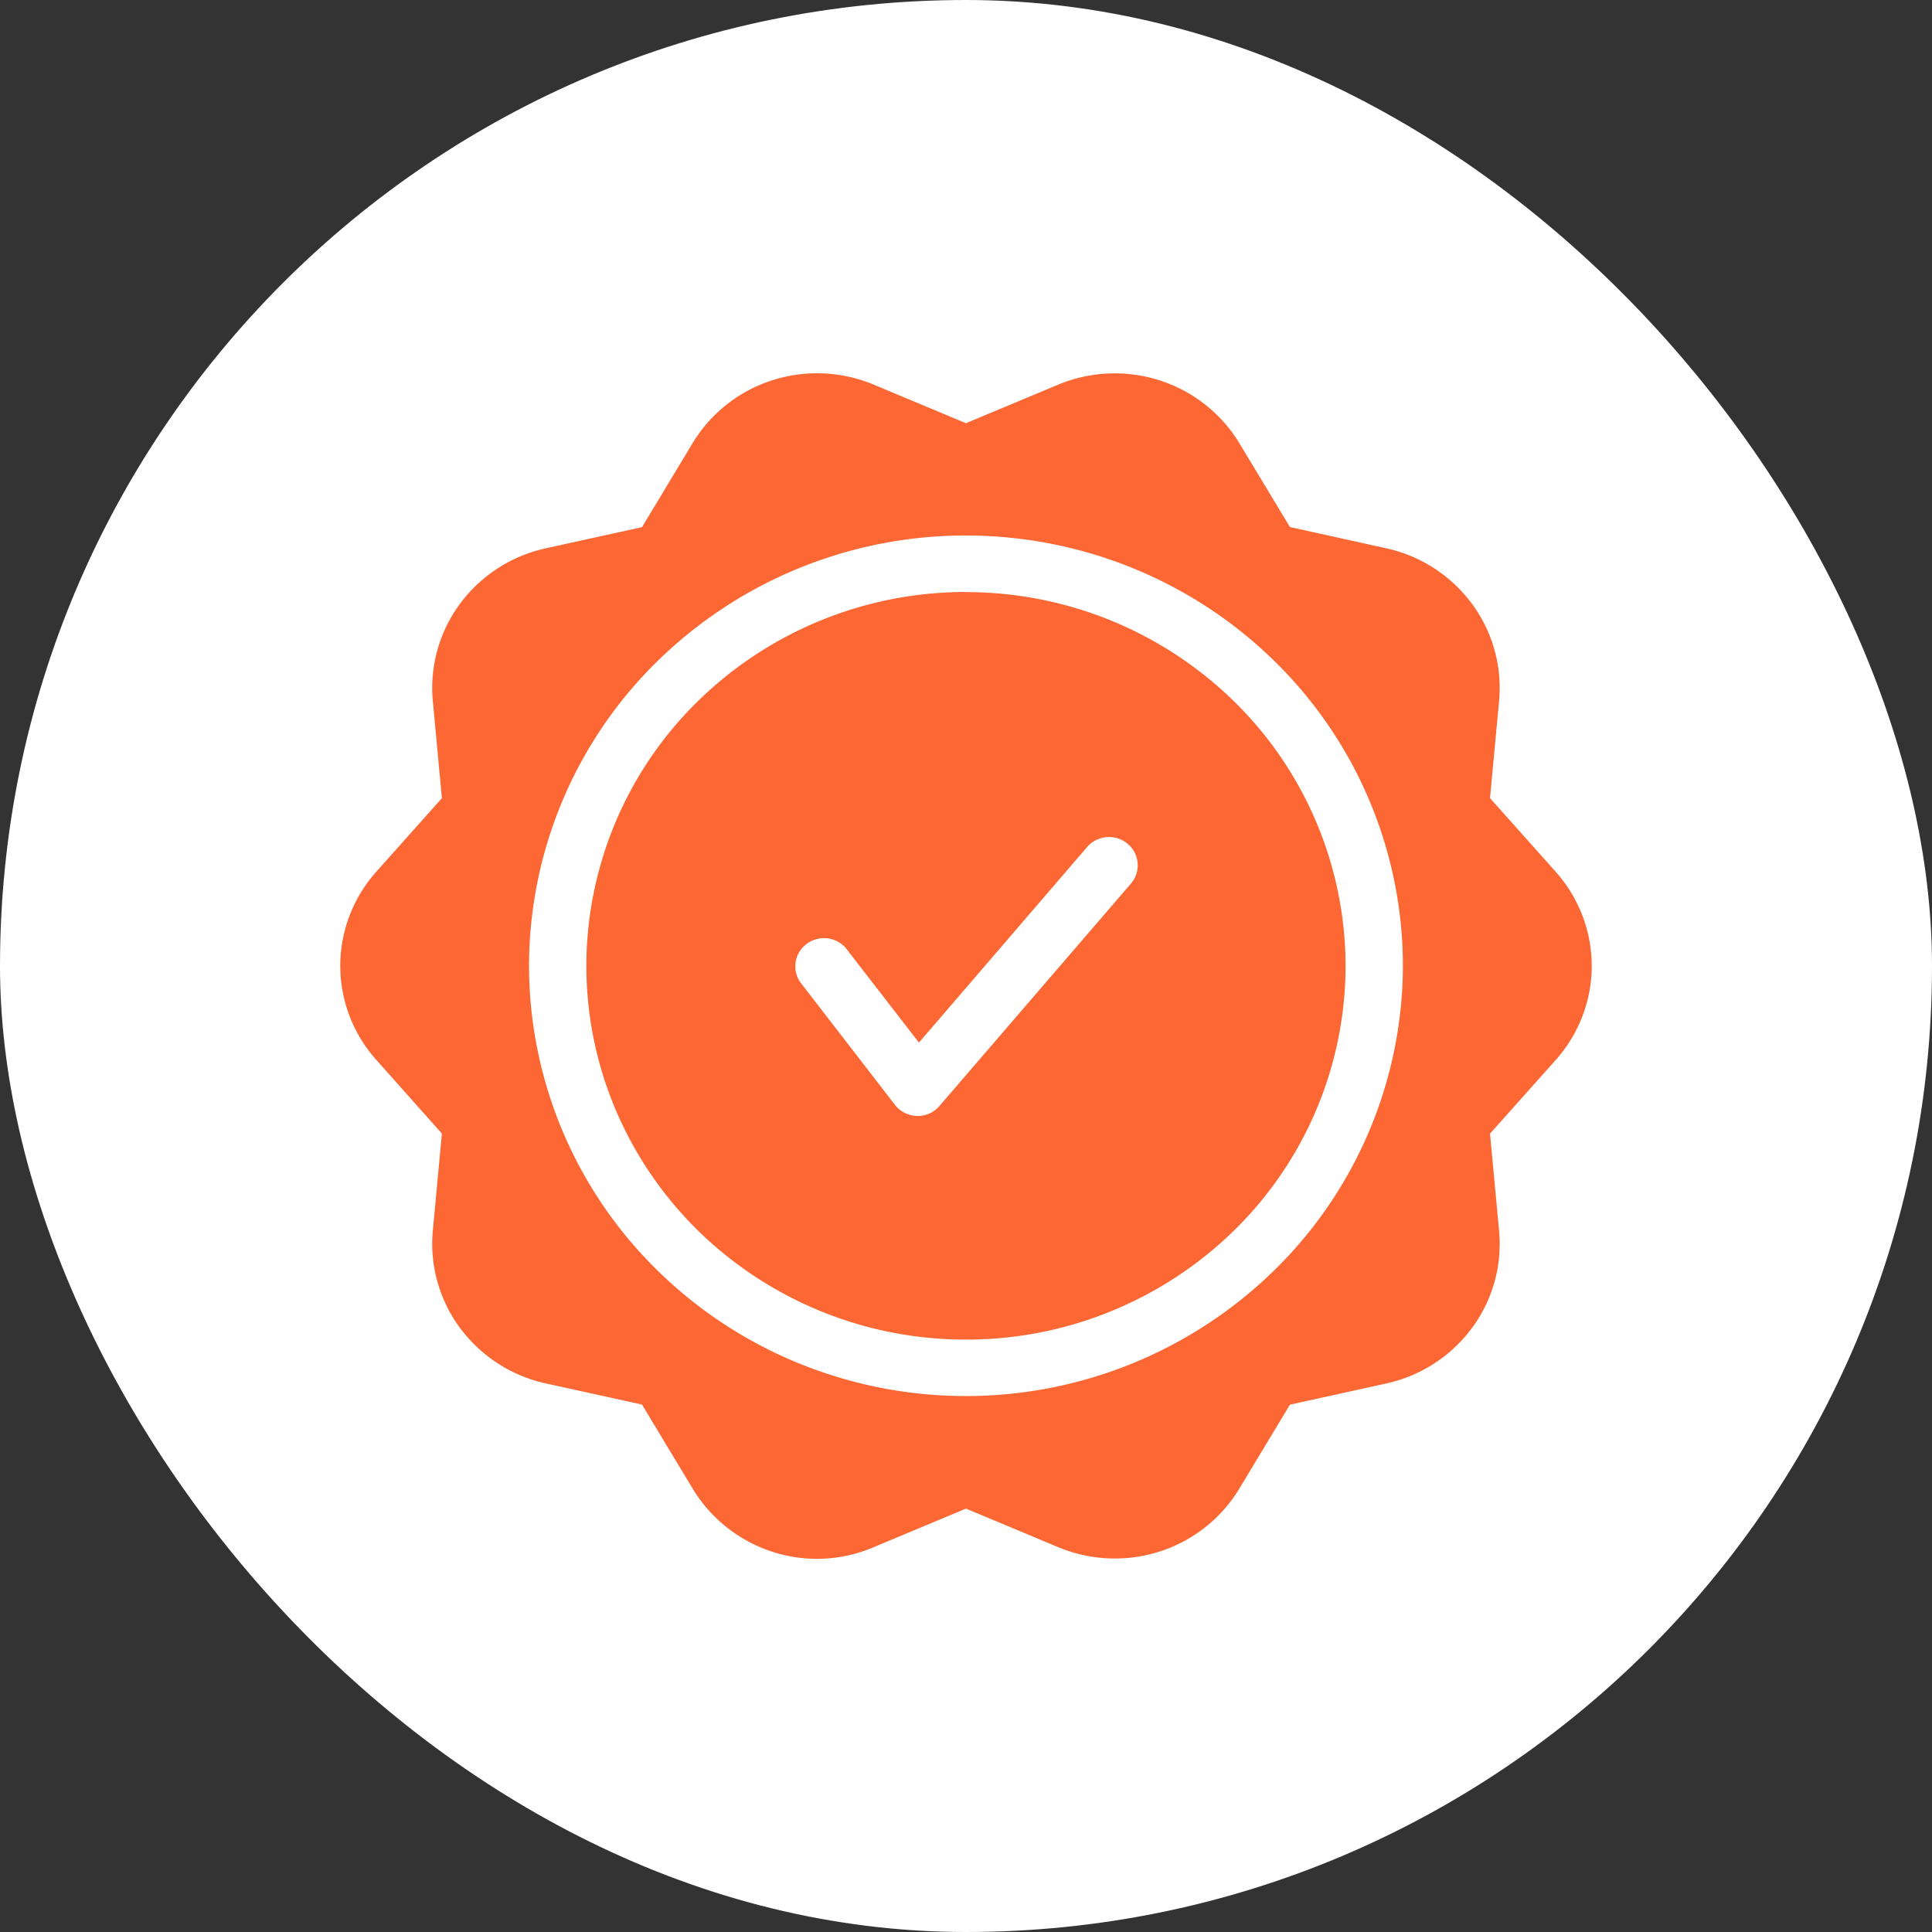 <svg width="40" height="40" viewBox="0 0 40 40" fill="none" xmlns="http://www.w3.org/2000/svg"><rect x="0" y="0" width="40" height="40" fill="#333333" stroke="none"/><rect width="40" height="40" rx="20" fill="#fff"/><path d="M32.215 18.055l-1.366-1.531.19-2.035a2.928 2.928 0 0 0-.565-1.99 3.01 3.01 0 0 0-1.75-1.142l-2.017-.445L25.65 9.16a2.994 2.994 0 0 0-1.649-1.287 3.045 3.045 0 0 0-2.102.095l-1.9.794-1.899-.794a3.04 3.04 0 0 0-2.103-.097 2.99 2.99 0 0 0-1.648 1.289l-1.057 1.754-2.018.444a3.01 3.01 0 0 0-1.75 1.142 2.928 2.928 0 0 0-.565 1.99l.19 2.035-1.365 1.531a2.926 2.926 0 0 0-.739 1.94c0 .714.263 1.404.74 1.941l1.364 1.532-.19 2.034c-.06.709.14 1.416.565 1.99a3.01 3.01 0 0 0 1.75 1.143l2.018.444 1.057 1.754a3.015 3.015 0 0 0 2.576 1.44 2.985 2.985 0 0 0 1.175-.246l1.9-.794 1.899.794a3.041 3.041 0 0 0 2.102.097 2.989 2.989 0 0 0 1.649-1.29l1.057-1.753 2.018-.444a3.01 3.01 0 0 0 1.75-1.142 2.928 2.928 0 0 0 .564-1.99l-.19-2.035 1.366-1.531c.477-.538.74-1.228.74-1.942s-.263-1.404-.74-1.942zM19.999 28.904c-2.399 0-4.7-.939-6.396-2.61a8.84 8.84 0 0 1-2.65-6.298 8.84 8.84 0 0 1 2.65-6.299 9.117 9.117 0 0 1 6.396-2.61c2.4 0 4.7.94 6.397 2.61a8.84 8.84 0 0 1 2.65 6.3 8.853 8.853 0 0 1-2.654 6.294A9.13 9.13 0 0 1 20 28.904zm0-16.647a7.921 7.921 0 0 0-5.557 2.267 7.68 7.68 0 0 0-2.302 5.472c0 2.053.829 4.02 2.302 5.473A7.92 7.92 0 0 0 20 27.735a7.92 7.92 0 0 0 5.557-2.266 7.68 7.68 0 0 0 2.302-5.473 7.689 7.689 0 0 0-2.304-5.47A7.93 7.93 0 0 0 20 12.259v-.001zm3.42 6.032l-3.966 4.606a.59.59 0 0 1-.45.21h-.013a.597.597 0 0 1-.463-.233l-1.959-2.537a.578.578 0 0 1 .13-.79.6.6 0 0 1 .808.077l1.52 1.964 3.478-4.045a.6.6 0 0 1 .837-.076.579.579 0 0 1 .077.824z" fill="#FC6733"/></svg>